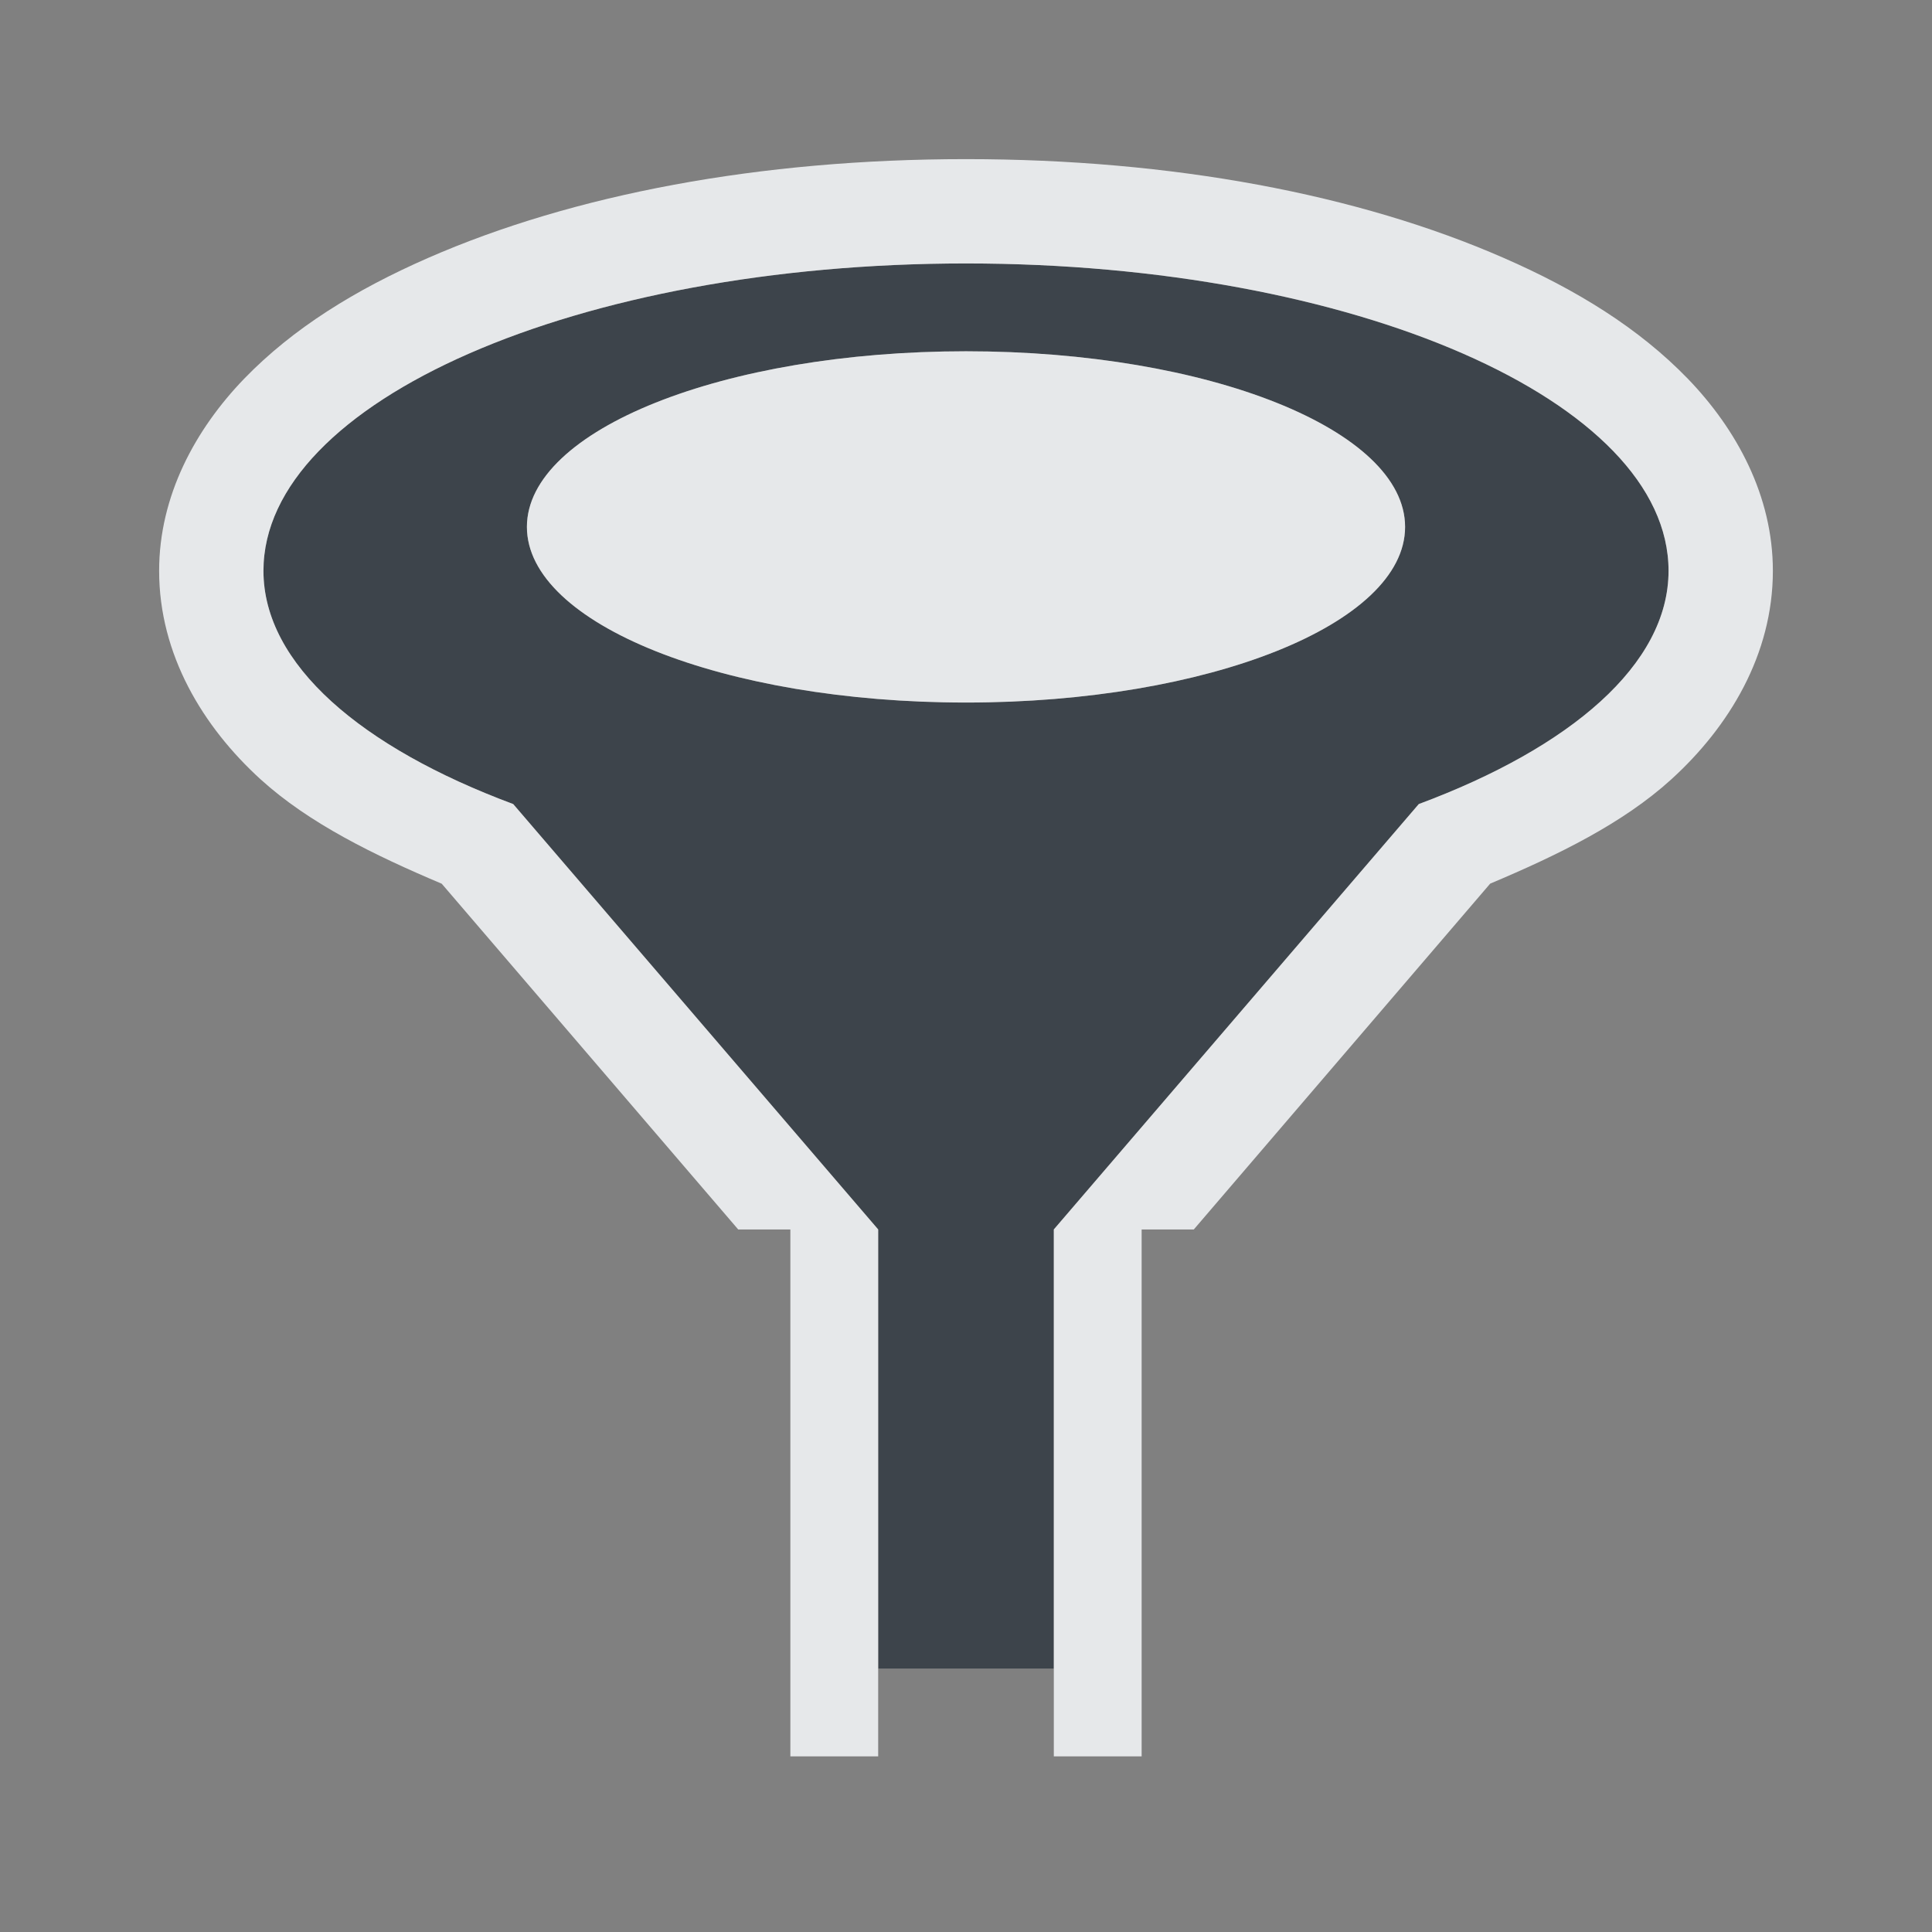 <?xml version="1.0" encoding="UTF-8" standalone="no"?>
<!-- Created with Inkscape (http://www.inkscape.org/) -->

<svg
   xmlns:dc="http://purl.org/dc/elements/1.1/"
   xmlns:cc="http://creativecommons.org/ns#"
   xmlns:rdf="http://www.w3.org/1999/02/22-rdf-syntax-ns#"
   xmlns:svg="http://www.w3.org/2000/svg"
   xmlns="http://www.w3.org/2000/svg"
   xmlns:sodipodi="http://sodipodi.sourceforge.net/DTD/sodipodi-0.dtd"
   xmlns:inkscape="http://www.inkscape.org/namespaces/inkscape"
   width="22"
   height="22"
   id="svg13094"
   version="1.1"
   inkscape:version="0.48.3.1 r9886"
   sodipodi:docname="view-filter.svg">
  <rect width="100%" height="100%" fill="#808080" stroke="none"/>
  <sodipodi:namedview
     id="base"
     pagecolor="#ffffff"
     bordercolor="#666666"
     borderopacity="1.0"
     inkscape:pageopacity="0.0"
     inkscape:pageshadow="2"
     inkscape:zoom="32.000002"
     inkscape:cx="14.771058"
     inkscape:cy="11.050742"
     inkscape:document-units="px"
     inkscape:current-layer="svg13094"
     showgrid="true"
     inkscape:snap-bbox="true"
     inkscape:bbox-paths="true"
     inkscape:bbox-nodes="true"
     inkscape:snap-bbox-edge-midpoints="true"
     inkscape:snap-bbox-midpoints="true"
     inkscape:object-paths="true"
     inkscape:snap-intersection-paths="true"
     inkscape:object-nodes="true"
     inkscape:snap-smooth-nodes="true"
     inkscape:snap-midpoints="true"
     inkscape:snap-object-midpoints="true"
     inkscape:snap-center="true"
     showguides="true"
     inkscape:guide-bbox="true"
     inkscape:window-width="1920"
     inkscape:window-height="1027"
     inkscape:window-x="-10"
     inkscape:window-y="31"
     inkscape:window-maximized="1"
     inkscape:snap-global="true"
     fit-margin-top="0"
     fit-margin-left="0"
     fit-margin-right="0"
     fit-margin-bottom="0"
     showborder="true"
     inkscape:showpageshadow="false">
    <inkscape:grid
       type="xygrid"
       id="grid3075"
       empspacing="5"
       visible="true"
       enabled="true"
       snapvisiblegridlinesonly="true"
       originx="1.6362304e-08px"
       originy="18px" />
  </sodipodi:namedview>
  <defs
     id="defs13096" />
  <path
     sodipodi:nodetypes="ssccccccsssssss"
     inkscape:connector-curvature="0"
     id="path2983"
     d="M 11,3 C 6.582,3 3,4.567 3,6.5 3,7.568 4.119,8.514 5.844,9.156 L 10,14 l 0,5 2,0 0,-5 4.156,-4.844 C 17.881,8.514 19,7.568 19,6.5 19,4.567 15.418,3 11,3 z m 0,1 c 2.761,0 5,0.895 5,2 0,1.105 -2.239,2 -5,2 C 8.239,8 6,7.105 6,6 6,4.895 8.239,4 11,4 z"
     style="color:#000000;fill:#27303a;fill-opacity:0.753;fill-rule:nonzero;stroke:none;stroke-width:2;marker:none;visibility:visible;display:inline;overflow:visible;enable-background:accumulate" />
  <path
     style="font-size:medium;font-style:normal;font-variant:normal;font-weight:normal;font-stretch:normal;text-indent:0;text-align:start;text-decoration:none;line-height:normal;letter-spacing:normal;word-spacing:normal;text-transform:none;direction:ltr;block-progression:tb;writing-mode:lr-tb;text-anchor:start;baseline-shift:baseline;color:#000000;fill:#f1f3f5;fill-opacity:0.903;fill-rule:nonzero;stroke:none;stroke-width:2;marker:none;visibility:visible;display:inline;overflow:visible;enable-background:accumulate;font-family:Sans;-inkscape-font-specification:Sans"
     d="m 11,1.812 c -2.351,0 -4.472,0.402 -6.125,1.125 C 4.048,3.299 3.338,3.737 2.781,4.312 2.225,4.888 1.812,5.646 1.812,6.5 c 0,0.953 0.498,1.776 1.156,2.375 0.552,0.501 1.291,0.862 2.062,1.188 L 8.406,14 9,14 l 0,6 1,0 0,-1 0,-2 0,-3 L 5.844,9.156 C 4.119,8.514 3,7.568 3,6.5 3,4.567 6.582,3 11,3 c 4.418,0 8,1.567 8,3.5 0,1.068 -1.119,2.014 -2.844,2.656 L 12,14 l 0,3 0,2 0,1 1,0 0,-6 0.594,0 3.375,-3.938 C 17.74,9.737 18.48,9.376 19.031,8.875 19.69,8.276 20.188,7.453 20.188,6.5 20.188,5.646 19.775,4.888 19.219,4.312 18.662,3.737 17.952,3.299 17.125,2.938 15.472,2.214 13.351,1.812 11,1.812 z M 11,4 C 8.239,4 6,4.895 6,6 6,7.105 8.239,8 11,8 13.761,8 16,7.105 16,6 16,4.895 13.761,4 11,4 z"
     id="path3002"
     inkscape:connector-curvature="0" />
</svg>

